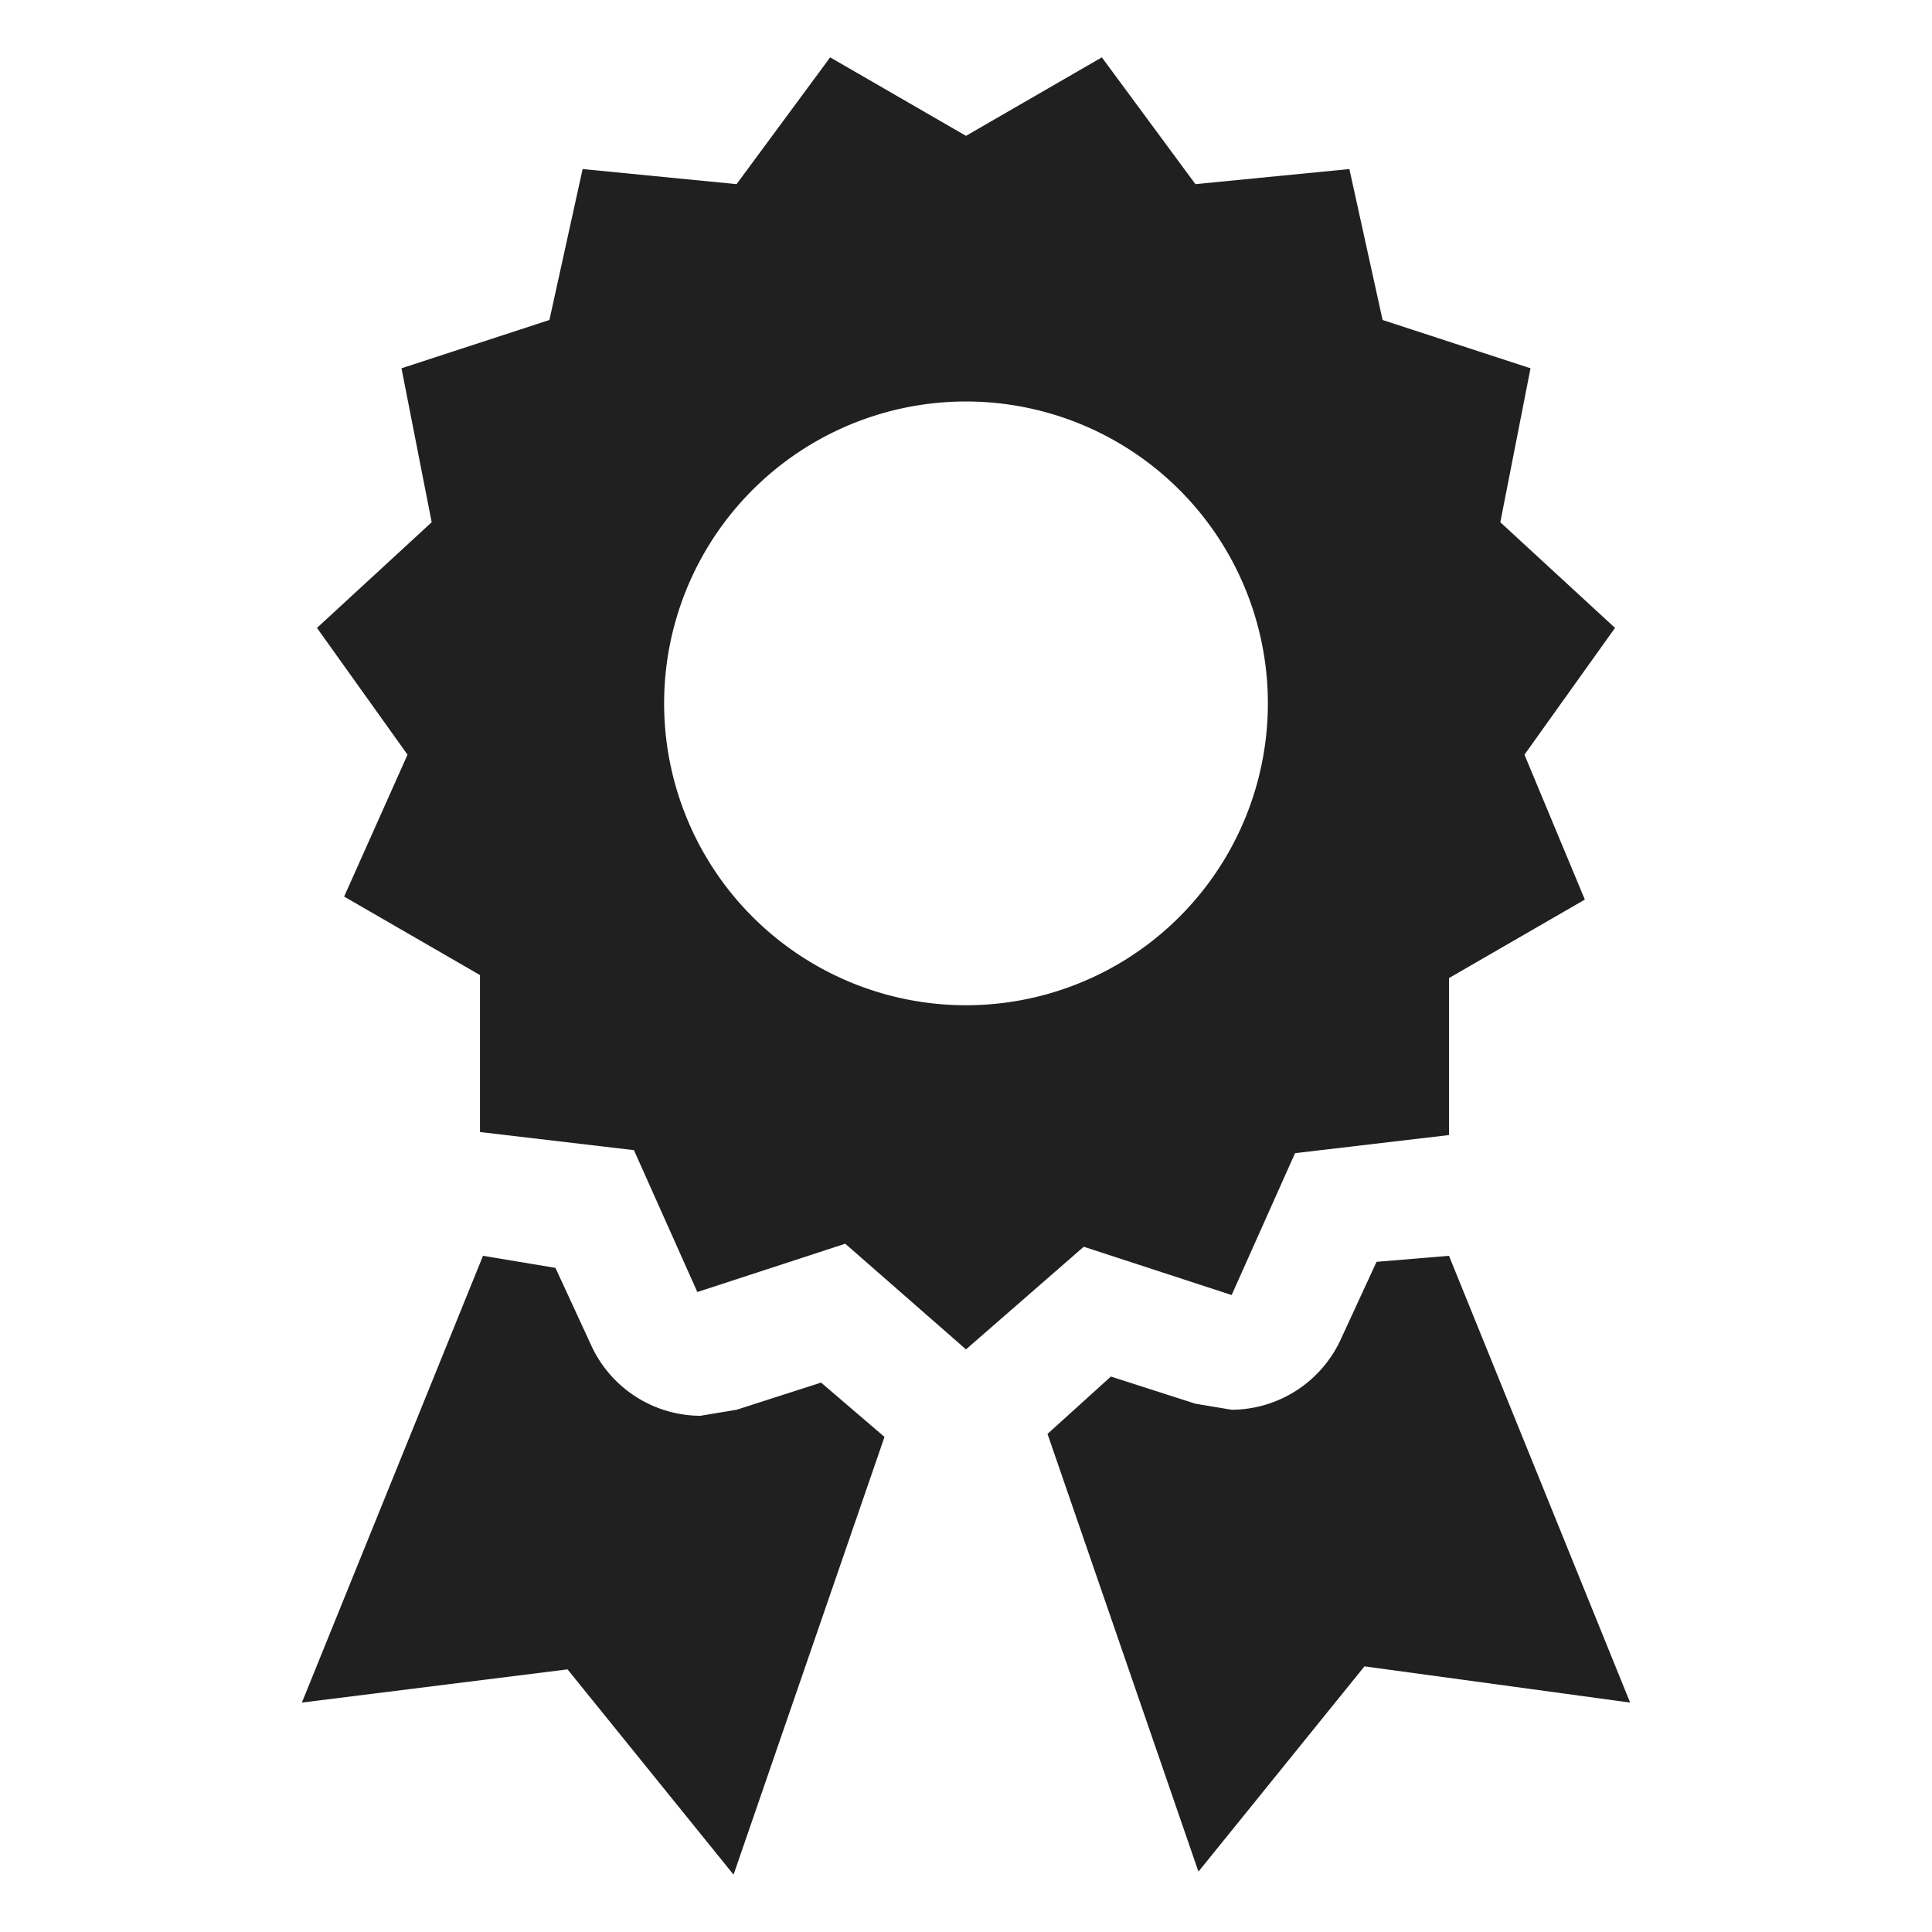 <svg xmlns="http://www.w3.org/2000/svg" viewBox="0 0 64 64" aria-labelledby="title" aria-describedby="desc"><path data-name="layer2" d="M53.5 20.8l-3.8-3.5 1-5.1-4.9-1.6-1.1-5-5.1.5-3.1-4.2L32 4.5l-4.5-2.6-3.1 4.2-5.1-.5-1.1 5-4.9 1.6 1 5.1-3.8 3.5 3 4.2-2.1 4.7 4.5 2.6v5.2l5.1.6 2.1 4.7 4.9-1.6 4 3.5 3.9-3.4 4.9 1.6 2.1-4.7 5.1-.6v-5.2l4.5-2.6-2-4.8zM32 33.3a10 10 0 1 1 10-10 10 10 0 0 1-10 10z" fill="#202020"/><path data-name="layer1" d="M27.2 45.8l-2.8.9-1.2.2a4 4 0 0 1-3.6-2.3L18.4 42l-2.4-.4-6 14.8 8.8-1.1 5.5 6.8 5-14.5zm18.4-4l-1.2 2.6a4 4 0 0 1-3.6 2.3l-1.2-.2-2.8-.9-2.1 1.9 5 14.5 5.5-6.8 8.8 1.2-6-14.8z" fill="#202020"/></svg>